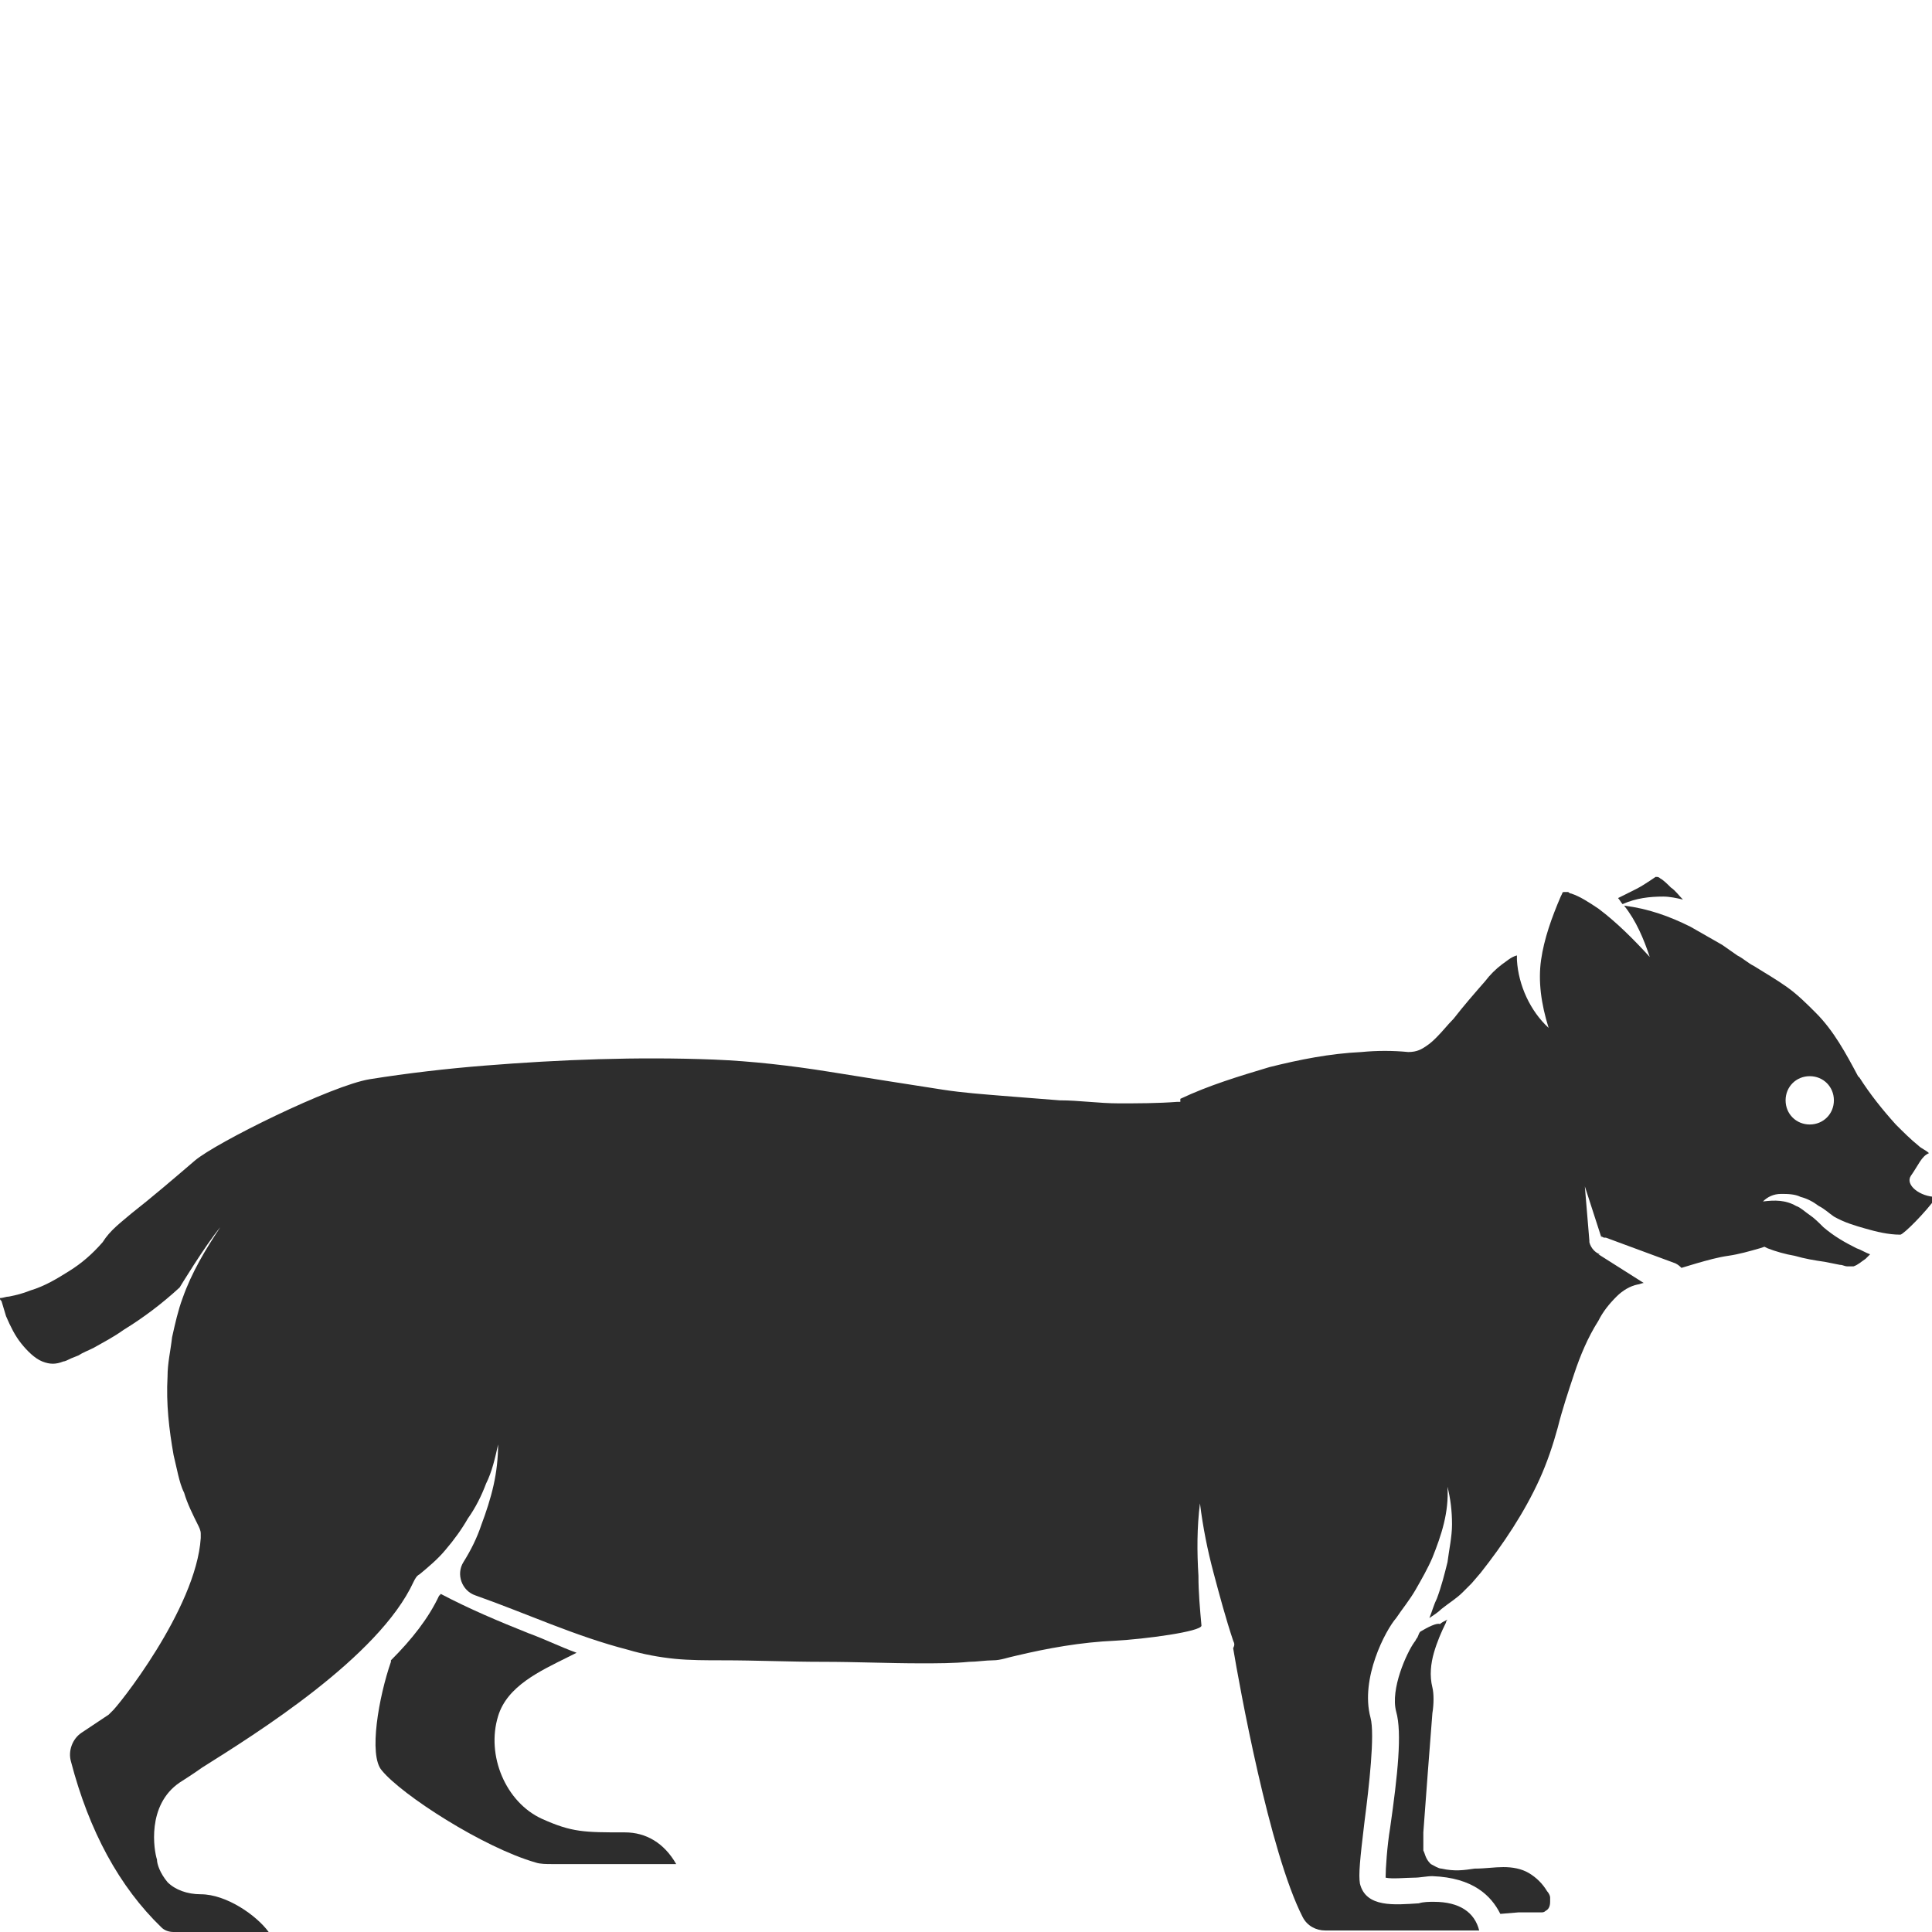 <?xml version="1.0" encoding="utf-8"?>
<!-- Generator: Adobe Illustrator 23.0.0, SVG Export Plug-In . SVG Version: 6.00 Build 0)  -->
<svg version="1.1" id="Layer_1" xmlns="http://www.w3.org/2000/svg" xmlns:xlink="http://www.w3.org/1999/xlink" x="0px" y="0px"
	 viewBox="0 0 128 128" style="enable-background:new 0 0 128 128;" xml:space="preserve">
<style type="text/css">
	.st0{fill:#2D2D2D;}
</style>
<g>
	<path class="st0" d="M29.2,105.6c-0.1,0.1,0,0.1-0.1,0.1c0,0,0,0,0,0c-0.7,1.5-1.8,2.9-3.2,4.3c0,0,0,0.1,0,0.1
		c-0.8,2.3-1.5,6.2-0.6,7.2c1.3,1.6,6.7,5.1,10.2,6.1c0.3,0.1,0.7,0.1,1.1,0.1h8.2c-0.8-1.4-2-2.1-3.4-2.1c-2.7,0-3.5,0-5.5-0.9
		c-2.4-1.1-3.7-4.2-2.9-6.8c0.6-2,2.8-3,4.6-3.9c0.2-0.1,0.4-0.2,0.6-0.3c-1.1-0.4-2.1-0.9-3.2-1.3C33,107.4,31.1,106.6,29.2,105.6z
		"/>
	<path class="st0" d="M94.1,108.1c-0.1,0.1-0.1,0.2-0.2,0.4c-0.1,0.1-0.1,0.2-0.2,0.3c-0.5,0.7-1.6,3.1-1.2,4.6
		c0.4,1.4,0.1,4.2-0.4,7.7c-0.2,1.2-0.3,2.7-0.3,3.3c0.4,0.1,1.4,0,1.9,0c0.4,0,0.8-0.1,1.2-0.1c2.7,0.1,3.9,1.3,4.5,2.5l1.2-0.1
		l1,0l0.5,0c0.1,0,0.2,0,0.3-0.1c0.2-0.1,0.3-0.3,0.3-0.6c0-0.1,0-0.2,0-0.3c0-0.1-0.1-0.3-0.2-0.4c-0.3-0.5-0.7-0.9-1.2-1.2
		c-0.5-0.3-1.1-0.4-1.7-0.4c-0.6,0-1.2,0.1-1.9,0.1c-0.7,0.1-1.3,0.2-2.2,0c-0.2,0-0.5-0.2-0.7-0.3c-0.1-0.1-0.2-0.2-0.3-0.4
		c-0.1-0.2-0.1-0.3-0.2-0.5c0-0.3,0-0.5,0-0.7c0-0.2,0-0.4,0-0.5c0.2-2.7,0.4-5.4,0.6-7.9c0.1-0.6,0.1-1.3,0-1.7
		c-0.2-0.8-0.1-1.6,0.1-2.3c0.2-0.7,0.5-1.4,0.8-2c0-0.1,0.1-0.2,0.1-0.2c-0.2,0.1-0.4,0.2-0.5,0.3
		C95.2,107.5,94.6,107.8,94.1,108.1z"/>
	<path class="st0" d="M110.2,59.4c0.4,0,0.9,0.1,1.3,0.2c-0.3-0.3-0.5-0.6-0.8-0.8c-0.2-0.2-0.5-0.5-0.7-0.6
		c-0.1-0.1-0.2-0.1-0.2-0.1c0,0-0.1,0-0.1,0c0.1-0.1-0.7,0.5-1.3,0.8c-0.4,0.2-0.8,0.4-1.2,0.6c0.1,0.1,0.2,0.3,0.3,0.4
		C108.4,59.5,109.3,59.4,110.2,59.4z"/>
	<path class="st0" d="M126.6,77.9c0.5-0.7,0.7-1.3,1.2-1.5c-0.2-0.2-0.5-0.3-0.7-0.5c-0.5-0.4-1-0.9-1.5-1.4c-0.9-1-1.7-2-2.4-3.1
		l-0.1-0.1c-0.8-1.5-1.6-3-2.8-4.2c-0.6-0.6-1.2-1.2-1.9-1.7c-0.7-0.5-1.4-0.9-2.2-1.4c-0.4-0.2-0.7-0.5-1.1-0.7l-1-0.7
		c-0.7-0.4-1.4-0.8-2.1-1.2c-1.4-0.7-2.8-1.2-4.4-1.4c0.8,1,1.3,2.2,1.7,3.4c-1.1-1.2-2.2-2.3-3.4-3.2c-0.6-0.4-1.2-0.8-1.8-1
		c-0.1,0-0.2-0.1-0.2-0.1c-0.1,0-0.2,0-0.2,0c-0.1,0-0.1,0-0.1,0c0,0-0.1,0-0.1,0.1c0,0,0,0,0,0l-0.1,0.2c-0.6,1.4-1.1,2.8-1.3,4.2
		c-0.2,1.4,0,2.9,0.5,4.5c-1.2-1.1-2-2.8-2.1-4.5c0-0.1,0-0.2,0-0.3c-0.4,0.1-0.7,0.4-1,0.6c-0.4,0.3-0.8,0.7-1.1,1.1
		c-0.7,0.8-1.4,1.6-2.1,2.5c-0.4,0.4-0.7,0.8-1.1,1.2c-0.2,0.2-0.4,0.4-0.7,0.6c-0.3,0.2-0.6,0.4-1.2,0.4c-1-0.1-2.1-0.1-3.1,0
		c-2.1,0.1-4.1,0.5-6.1,1c-2,0.6-4,1.2-5.9,2.1L78.2,73L78,73c-1.3,0.1-2.6,0.1-3.9,0.1c-1.3,0-2.6-0.2-3.9-0.2l-3.8-0.3
		c-1.2-0.1-2.6-0.2-3.9-0.4c-2.6-0.4-5.1-0.8-7.6-1.2c-2.5-0.4-5.1-0.7-7.6-0.8c-5.1-0.2-10.2,0-15.2,0.4c-2.5,0.2-5.1,0.5-7.6,0.9
		c-2.5,0.4-10.2,4.2-11.6,5.4c-1.4,1.2-2.8,2.4-4.2,3.5c-0.7,0.6-1.4,1.1-1.9,1.9c-0.7,0.8-1.4,1.4-2.2,1.9c-0.8,0.5-1.6,1-2.6,1.3
		c-0.5,0.2-0.9,0.3-1.4,0.4c-0.2,0-0.4,0.1-0.6,0.1c0,0.1,0,0.1,0.1,0.2c0.1,0.3,0.2,0.7,0.3,1c0.3,0.7,0.6,1.3,1,1.8
		c0.4,0.5,0.9,1,1.4,1.2c0.5,0.2,0.9,0.2,1.4,0c0.1,0,0.3-0.1,0.5-0.2l0.5-0.2c0.3-0.2,0.6-0.3,1-0.5c0.7-0.4,1.3-0.7,2-1.2
		c1.3-0.8,2.5-1.7,3.7-2.8c0,0,1.7-2.8,2.7-4c-1,1.5-1.9,3-2.5,4.7c-0.3,0.8-0.5,1.7-0.7,2.6c-0.1,0.9-0.3,1.7-0.3,2.6
		c-0.1,1.8,0.1,3.5,0.4,5.2l0.3,1.3c0.1,0.4,0.2,0.8,0.4,1.2c0.2,0.7,0.6,1.5,0.9,2.1c0.1,0.2,0.2,0.4,0.2,0.6c0,0,0,0.1,0,0.1
		c0,0,0,0,0,0c0,0,0,0,0,0c0,0.1,0,0.1,0,0.2c-0.3,4.7-5.6,11.3-5.9,11.5l-0.2,0.2c0,0-0.9,0.6-1.8,1.2c-0.6,0.4-0.9,1.2-0.7,1.9
		c1.2,4.6,3.2,8.3,6,11c0.2,0.2,0.5,0.3,0.8,0.3h6.3c-0.8-1.1-2.8-2.5-4.5-2.5c-0.9,0-1.7-0.3-2.2-0.8c-0.5-0.6-0.7-1.2-0.7-1.5
		c-0.2-0.6-0.7-3.6,1.5-5.1c0.3-0.2,0.8-0.5,1.5-1c3.5-2.2,11.7-7.3,14-12.3c0.1-0.2,0.2-0.4,0.4-0.5c0.6-0.5,1.2-1,1.7-1.6
		c0.6-0.7,1.1-1.4,1.5-2.1c0.5-0.7,0.9-1.5,1.2-2.3c0.4-0.8,0.6-1.7,0.8-2.6c0,0.9-0.1,1.8-0.3,2.7c-0.2,0.9-0.5,1.8-0.8,2.6
		c-0.3,0.9-0.7,1.7-1.2,2.5c0,0,0,0,0,0c-0.5,0.8-0.1,1.9,0.8,2.2c3.4,1.2,6.6,2.7,10.1,3.6c1,0.3,2.1,0.5,3.1,0.6
		c1,0.1,2.1,0.1,3.2,0.1c2.2,0,4.4,0.1,6.6,0.1c2.2,0,4.4,0.1,6.5,0.1c1.1,0,2.2,0,3.2-0.1c0.5,0,1.1-0.1,1.6-0.1
		c0.5,0,1-0.2,1.5-0.3c2.1-0.5,4.3-0.9,6.6-1c1.9-0.1,5.7-0.6,5.7-1c-0.1-1.1-0.2-2.2-0.2-3.3c-0.1-1.6-0.1-3.2,0.1-4.8
		c0.2,1.6,0.5,3.1,0.9,4.6c0.4,1.5,0.8,3,1.3,4.5l0,0c0.1,0.2,0.1,0.3,0,0.5c0.4,2.4,2.4,13.5,4.6,17.8c0.3,0.6,0.9,0.9,1.5,0.9H98
		c-0.3-1.2-1.3-1.9-3-1.9c-0.3,0-0.7,0-1,0.1c-1.6,0.1-3.5,0.3-3.9-1.3c-0.1-0.6,0-1.6,0.3-4.1c0.3-2.3,0.7-5.8,0.4-6.9
		c-0.7-2.6,1-5.8,1.7-6.6c0,0,0,0,0,0c0.4-0.6,0.9-1.2,1.3-1.9c0.4-0.7,0.8-1.4,1.1-2.1c0.6-1.5,1.1-3,1-4.7
		c0.2,0.8,0.3,1.6,0.3,2.5c0,0.8-0.2,1.7-0.3,2.5c-0.2,0.8-0.4,1.6-0.7,2.4c-0.2,0.4-0.3,0.8-0.5,1.3c0.3-0.2,0.6-0.4,0.8-0.6
		c0.5-0.4,1-0.7,1.4-1.1c0.2-0.2,0.4-0.4,0.6-0.6l0.6-0.7c1.5-1.9,2.9-4,3.9-6.2c0.5-1.1,0.9-2.3,1.2-3.4c0.3-1.2,0.7-2.4,1.1-3.6
		c0.4-1.2,0.9-2.4,1.6-3.5c0.3-0.6,0.7-1.1,1.2-1.6c0.4-0.4,0.9-0.7,1.4-0.8c0,0,0,0,0,0l0,0c0.1,0,0.3-0.1,0.4-0.1l-3-1.9l0.1,0
		c-0.3-0.1-0.6-0.4-0.7-0.8l0-0.1l0,0l-0.3-3.6l1.1,3.4l0-0.1c0.1,0.1,0.2,0.1,0.2,0.1l0.1,0l4.6,1.7c0.2,0.1,0.3,0.2,0.4,0.3
		c0.3-0.1,0.7-0.2,1-0.3c0.7-0.2,1.4-0.4,2.1-0.5c0.7-0.1,1.4-0.3,2.1-0.5l0.3-0.1l0.2,0.1c0.5,0.2,1.2,0.4,1.8,0.5
		c0.7,0.2,1.3,0.3,2,0.4l1,0.2c0.2,0,0.3,0.1,0.5,0.1c0.1,0,0.3,0,0.4,0c0.3-0.1,0.5-0.3,0.8-0.5l0.3-0.3c-0.3-0.1-0.6-0.3-0.9-0.4
		c-0.8-0.4-1.5-0.8-2.2-1.4c-0.3-0.3-0.6-0.6-0.9-0.8c-0.3-0.2-0.6-0.5-0.9-0.6c-0.7-0.4-1.4-0.4-2.2-0.3c0.3-0.3,0.7-0.5,1.2-0.5
		c0.4,0,0.9,0,1.3,0.2c0.4,0.1,0.8,0.3,1.2,0.6c0.4,0.2,0.7,0.5,1,0.7c0.7,0.4,1.4,0.6,2.1,0.8c0.7,0.2,1.5,0.4,2.3,0.4l0,0
		c0.2,0,1.7-1.5,2.4-2.5C127.2,79.3,126.2,78.5,126.6,77.9z M119.9,74.5c-0.9,0-1.6-0.7-1.6-1.6c0-0.9,0.7-1.6,1.6-1.6
		s1.6,0.7,1.6,1.6C121.5,73.8,120.8,74.5,119.9,74.5z"/>
	<path class="st0" d="M96,122.1C95.9,122.1,95.9,122.1,96,122.1C95.9,122.1,95.9,122.1,96,122.1C95.9,122.1,95.9,122.1,96,122.1z"/>
</g>
</svg>
